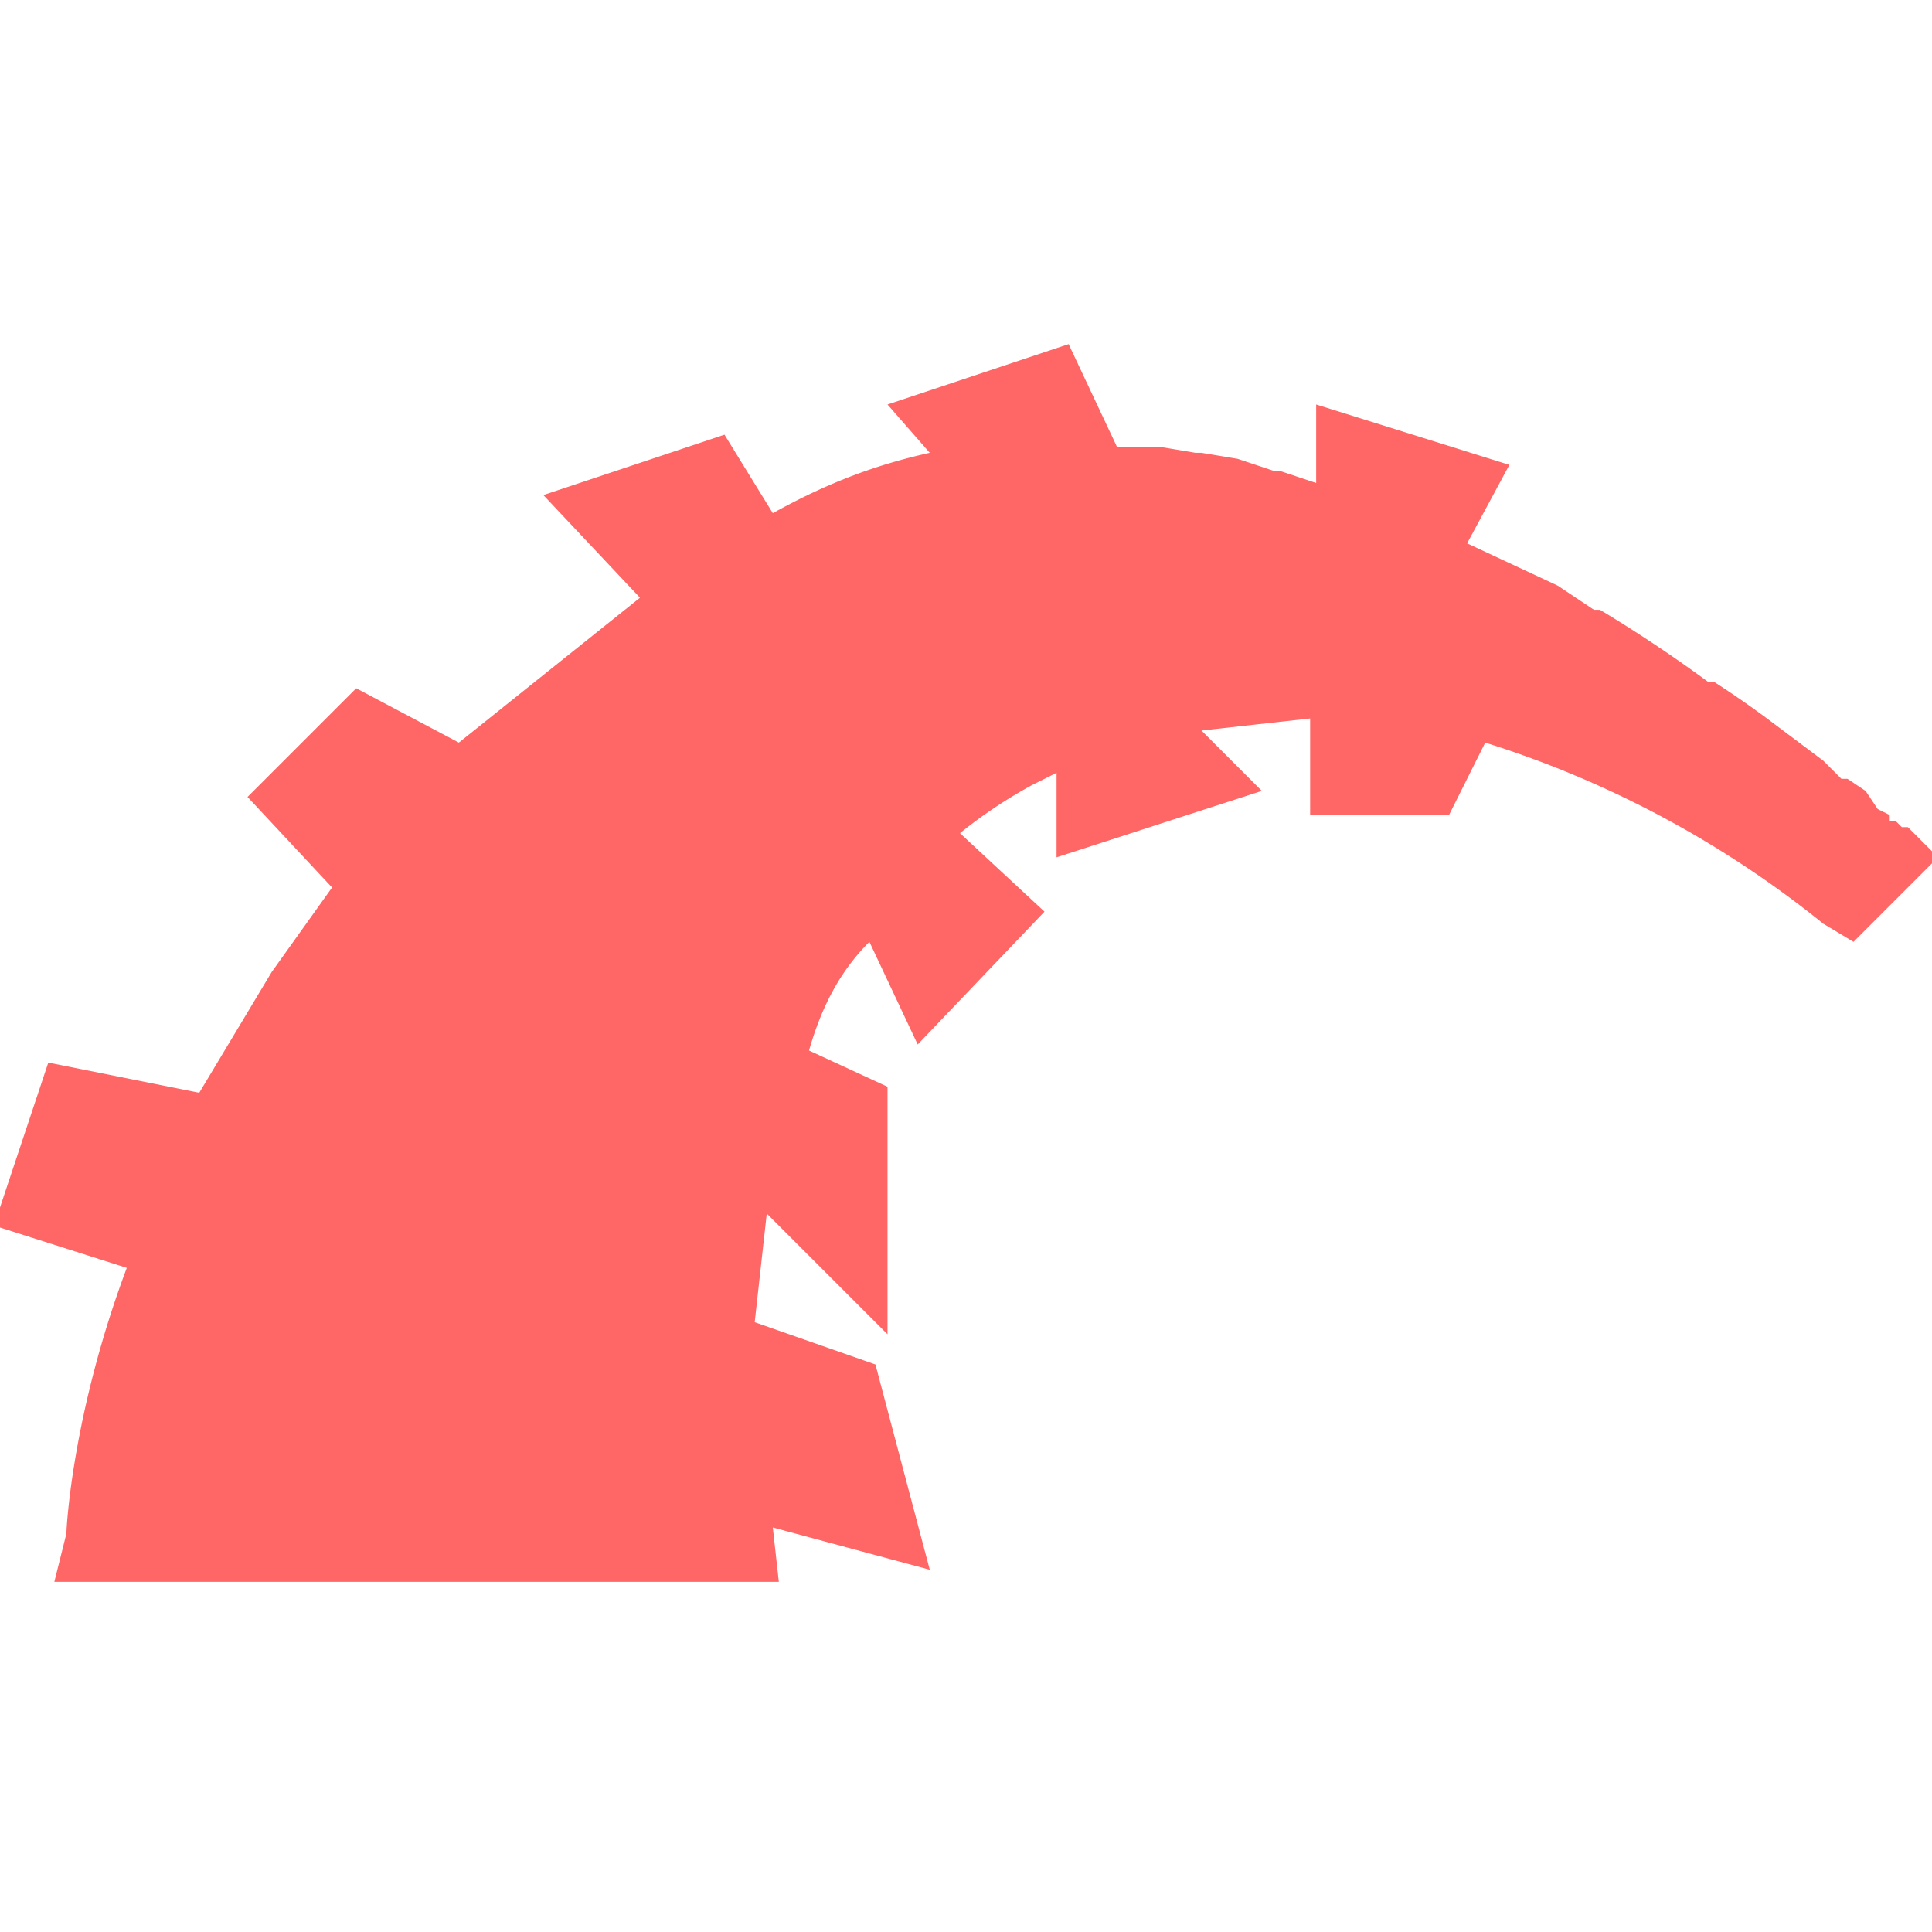 <svg xmlns="http://www.w3.org/2000/svg" viewBox="0 0 32 32"><path d="m31.5 13.7-.1-.1h-.1v-.1l-.2-.1-.2-.3-.3-.2h-.1l-.3-.3-.4-.3-.4-.3a16 16 0 0 0-1-.7h-.1a23.5 23.5 0 0 0-1.8-1.2h-.1l-.6-.4-1.5-.7.7-1.3-3.2-1V8l-.6-.2h-.1l-.6-.2-.6-.1h-.1l-.6-.1h-.7l-.8-1.7-3 1 .7.8c-.9.2-1.7.5-2.6 1L12 7.2l-3 1 1.6 1.7-3 2.4-1.7-.9-1.8 1.8 1.4 1.5-1 1.4-1.2 2-2.5-.5-.9 2.7 2.2.7c-.9 2.4-1 4.3-1 4.4l-.2.8h12l-.1-.9 2.6.7-.9-3.4-2-.7.2-1.8 2 2V18l-1.3-.6c.2-.7.5-1.3 1-1.8l.8 1.7 2.1-2.2-1.4-1.3a8 8 0 0 1 1.2-.8l.4-.2v1.4l3.4-1.1-1-1 1.8-.2v1.6H24l.6-1.2a17 17 0 0 1 5.6 3l.5.3 1.4-1.4-.5-.5Z" fill="#f66"/></svg>